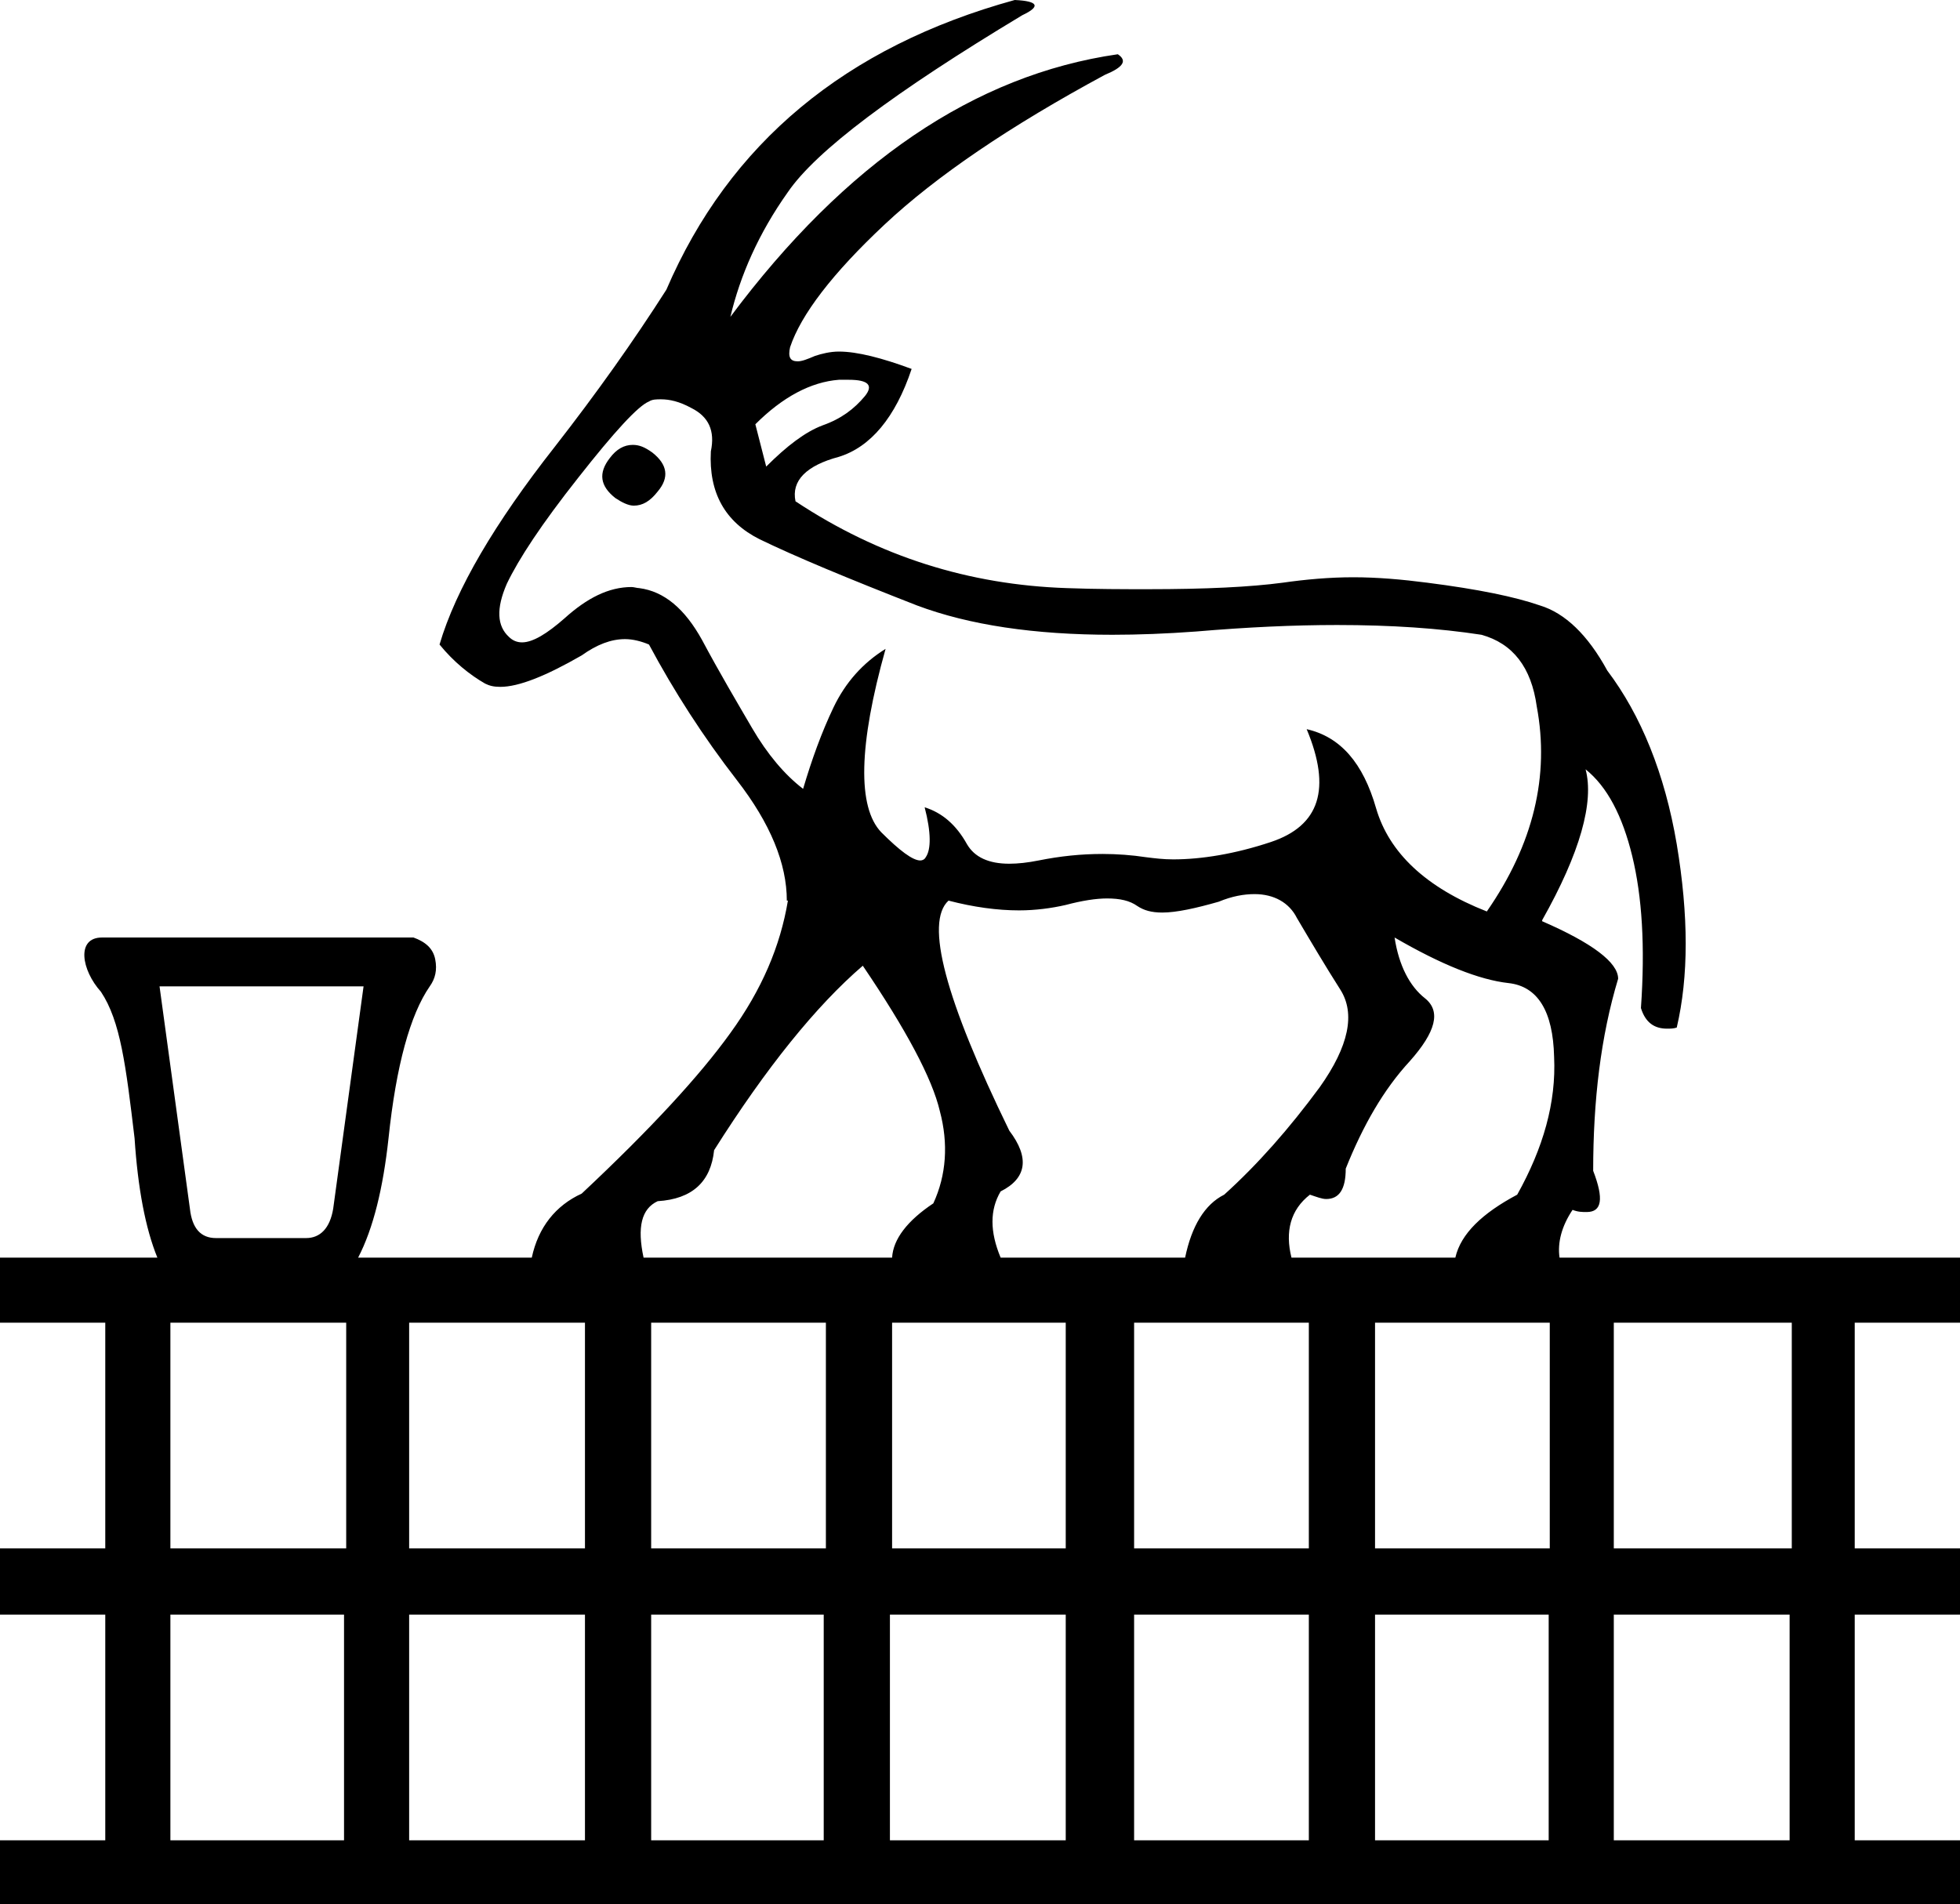 <?xml version='1.0' encoding ='UTF-8' standalone='yes'?>
<svg width='18.06' height='17.55' xmlns='http://www.w3.org/2000/svg' xmlns:xlink='http://www.w3.org/1999/xlink' >
<path style='fill:black; stroke:none' d=' M 7.82 3.5  C 8 3.5 8.05 3.55 7.97 3.65  C 7.87 3.77 7.75 3.86 7.58 3.92  C 7.42 3.98 7.25 4.11 7.06 4.3  L 6.96 3.91  C 7.21 3.66 7.47 3.52 7.73 3.5  C 7.76 3.5 7.79 3.5 7.82 3.5  L 7.82 3.5  Z  M 5.83 4.1  C 5.75 4.1 5.68 4.14 5.62 4.22  C 5.51 4.36 5.53 4.48 5.67 4.59  C 5.73 4.63 5.79 4.66 5.84 4.66  C 5.92 4.66 5.99 4.62 6.06 4.53  C 6.17 4.4 6.15 4.28 6.01 4.17  C 5.94 4.12 5.89 4.1 5.83 4.1  Z  M 6.09 3.68  L 6.09 3.68  C 6.17 3.68 6.26 3.7 6.37 3.76  C 6.53 3.84 6.59 3.97 6.55 4.16  C 6.53 4.54 6.68 4.81 7 4.97  C 7.33 5.13 7.81 5.33 8.45 5.58  C 8.93 5.76 9.53 5.85 10.25 5.85  C 10.49 5.85 10.75 5.84 11.02 5.82  C 11.49 5.78 11.92 5.76 12.32 5.76  C 12.82 5.76 13.26 5.79 13.65 5.85  C 13.94 5.93 14.11 6.15 14.16 6.51  C 14.28 7.15 14.13 7.78 13.7 8.4  C 13.14 8.18 12.8 7.86 12.68 7.45  C 12.56 7.03 12.35 6.79 12.04 6.72  L 12.04 6.72  C 12.27 7.27 12.16 7.61 11.71 7.76  C 11.38 7.87 11.07 7.92 10.81 7.92  C 10.72 7.92 10.64 7.91 10.56 7.9  C 10.43 7.88 10.29 7.87 10.16 7.87  C 9.96 7.87 9.77 7.89 9.57 7.93  C 9.47 7.95 9.38 7.96 9.3 7.96  C 9.11 7.96 8.98 7.9 8.91 7.78  C 8.81 7.6 8.68 7.49 8.52 7.44  L 8.52 7.44  C 8.58 7.67 8.58 7.83 8.53 7.9  C 8.52 7.92 8.5 7.93 8.48 7.93  C 8.41 7.93 8.29 7.84 8.12 7.67  C 7.9 7.44 7.91 6.87 8.16 5.98  L 8.16 5.98  C 7.95 6.11 7.79 6.29 7.68 6.52  C 7.57 6.75 7.48 7 7.4 7.27  C 7.23 7.14 7.07 6.95 6.93 6.71  C 6.79 6.47 6.63 6.2 6.47 5.9  C 6.31 5.61 6.12 5.45 5.89 5.42  C 5.87 5.42 5.84 5.41 5.82 5.41  C 5.61 5.41 5.41 5.51 5.2 5.7  C 5.04 5.84 4.91 5.92 4.81 5.92  C 4.76 5.92 4.72 5.9 4.69 5.87  C 4.58 5.77 4.57 5.61 4.67 5.38  C 4.78 5.15 4.99 4.83 5.33 4.4  C 5.66 3.98 5.88 3.74 5.98 3.7  C 6.01 3.68 6.05 3.68 6.09 3.68  Z  M 3.35 9.09  L 3.07 11.14  C 3.04 11.32 2.95 11.41 2.82 11.41  L 1.99 11.41  C 1.85 11.41 1.77 11.32 1.75 11.14  L 1.47 9.09  Z  M 7.95 8.9  C 8.35 9.49 8.59 9.94 8.66 10.24  C 8.74 10.54 8.72 10.83 8.6 11.09  C 8.36 11.25 8.23 11.42 8.22 11.59  L 5.93 11.59  C 5.87 11.31 5.91 11.14 6.06 11.07  C 6.38 11.05 6.55 10.89 6.58 10.6  C 7.06 9.84 7.52 9.27 7.95 8.9  Z  M 11.56 8.24  C 11.74 8.24 11.88 8.32 11.95 8.46  C 12.08 8.68 12.21 8.9 12.35 9.12  C 12.49 9.34 12.43 9.64 12.16 10.02  C 11.88 10.4 11.59 10.73 11.28 11.01  C 11.1 11.1 10.98 11.3 10.92 11.59  L 9.22 11.59  C 9.12 11.35 9.12 11.15 9.22 10.98  C 9.46 10.86 9.49 10.67 9.3 10.42  C 8.71 9.21 8.52 8.5 8.74 8.3  L 8.74 8.3  C 8.97 8.36 9.19 8.39 9.39 8.39  C 9.54 8.39 9.69 8.37 9.82 8.34  C 9.97 8.3 10.1 8.28 10.2 8.28  C 10.32 8.28 10.41 8.3 10.48 8.35  C 10.54 8.39 10.61 8.41 10.71 8.41  C 10.84 8.41 11.02 8.37 11.23 8.31  C 11.35 8.26 11.46 8.24 11.56 8.24  Z  M 12.85 8.64  L 12.85 8.64  C 13.28 8.89 13.63 9.03 13.9 9.06  C 14.17 9.09 14.31 9.32 14.32 9.74  C 14.34 10.16 14.22 10.58 13.98 11.01  C 13.66 11.18 13.46 11.37 13.41 11.59  L 11.9 11.59  C 11.84 11.35 11.89 11.15 12.07 11.01  C 12.13 11.03 12.18 11.05 12.22 11.05  C 12.34 11.05 12.4 10.96 12.4 10.77  C 12.56 10.37 12.75 10.04 12.99 9.78  C 13.23 9.51 13.28 9.32 13.13 9.2  C 12.99 9.09 12.89 8.9 12.85 8.64  Z  M 3.19 12.19  L 3.19 14.27  L 1.57 14.27  L 1.57 12.19  Z  M 5.39 12.19  L 5.39 14.27  L 3.77 14.27  L 3.77 12.19  Z  M 7.61 12.19  L 7.61 14.27  L 6 14.27  L 6 12.19  Z  M 9.82 12.19  L 9.82 14.27  L 8.22 14.27  L 8.22 12.19  Z  M 12.06 12.19  L 12.06 14.27  L 10.45 14.27  L 10.45 12.19  Z  M 14.28 12.19  L 14.28 14.27  L 12.67 14.27  L 12.67 12.19  Z  M 16.51 12.19  L 16.51 14.27  L 14.87 14.27  L 14.87 12.19  Z  M 3.17 14.88  L 3.17 16.96  L 1.57 16.96  L 1.57 14.88  Z  M 5.39 14.88  L 5.39 16.96  L 3.77 16.96  L 3.77 14.88  Z  M 7.59 14.88  L 7.59 16.96  L 6 16.96  L 6 14.88  Z  M 9.82 14.88  L 9.82 16.96  L 8.2 16.96  L 8.2 14.88  Z  M 12.06 14.88  L 12.06 16.96  L 10.45 16.96  L 10.45 14.88  Z  M 14.27 14.88  L 14.27 16.96  L 12.67 16.96  L 12.67 14.88  Z  M 16.49 14.88  L 16.49 16.96  L 14.87 16.96  L 14.87 14.88  Z  M 9.35 0  C 7.79 0.43 6.72 1.32 6.14 2.67  C 5.84 3.14 5.5 3.62 5.11 4.12  C 4.56 4.82 4.2 5.43 4.05 5.94  C 4.18 6.1 4.33 6.22 4.47 6.3  C 4.51 6.32 4.55 6.33 4.61 6.33  C 4.78 6.33 5.03 6.23 5.36 6.04  C 5.5 5.94 5.63 5.89 5.76 5.89  C 5.83 5.89 5.91 5.91 5.98 5.94  C 6.21 6.37 6.48 6.79 6.79 7.19  C 7.1 7.59 7.25 7.96 7.25 8.3  L 7.26 8.3  C 7.19 8.72 7.02 9.12 6.73 9.52  C 6.45 9.91 6 10.4 5.36 11  C 5.12 11.11 4.96 11.31 4.9 11.59  L 3.3 11.59  C 3.44 11.32 3.53 10.95 3.58 10.49  C 3.65 9.82 3.78 9.35 3.96 9.09  C 4.01 9.02 4.03 8.94 4.01 8.84  C 3.99 8.74 3.92 8.68 3.81 8.64  L 0.94 8.64  C 0.7 8.64 0.75 8.94 0.93 9.14  C 1.11 9.41 1.16 9.82 1.24 10.49  C 1.27 10.95 1.34 11.32 1.45 11.59  L 0 11.59  L 0 12.19  L 0.97 12.19  L 0.97 14.27  L 0 14.27  L 0 14.88  L 0.97 14.88  L 0.97 16.96  L 0 16.96  L 0 17.55  L 18.06 17.55  L 18.06 16.96  L 17.09 16.96  L 17.09 14.88  L 18.06 14.88  L 18.06 14.27  L 17.09 14.27  L 17.09 12.19  L 18.06 12.19  L 18.06 11.59  L 14.37 11.59  C 14.35 11.45 14.39 11.3 14.49 11.15  C 14.54 11.17 14.58 11.17 14.62 11.17  C 14.76 11.17 14.78 11.05 14.68 10.79  C 14.68 10.14 14.75 9.55 14.91 9.02  C 14.91 8.87 14.67 8.69 14.21 8.49  L 14.21 8.48  C 14.56 7.86 14.69 7.39 14.61 7.09  L 14.61 7.09  C 14.81 7.25 14.95 7.52 15.04 7.89  C 15.13 8.26 15.16 8.72 15.12 9.29  C 15.16 9.42 15.24 9.48 15.36 9.48  C 15.39 9.48 15.42 9.48 15.45 9.47  C 15.56 9 15.56 8.44 15.45 7.78  C 15.34 7.13 15.12 6.59 14.81 6.18  C 14.63 5.85 14.42 5.65 14.19 5.58  C 13.96 5.5 13.62 5.43 13.15 5.37  C 12.92 5.34 12.69 5.32 12.47 5.32  C 12.25 5.32 12.03 5.34 11.82 5.37  C 11.52 5.41 11.11 5.43 10.58 5.43  C 10.35 5.43 10.1 5.43 9.83 5.42  C 8.93 5.39 8.1 5.13 7.33 4.62  C 7.29 4.43 7.43 4.29 7.73 4.21  C 8.02 4.12 8.25 3.85 8.4 3.4  C 8.13 3.3 7.9 3.24 7.73 3.24  C 7.65 3.24 7.57 3.26 7.51 3.28  C 7.44 3.31 7.39 3.33 7.35 3.33  C 7.28 3.33 7.26 3.29 7.28 3.2  C 7.38 2.9 7.67 2.52 8.15 2.07  C 8.63 1.62 9.31 1.16 10.18 0.69  C 10.35 0.62 10.39 0.56 10.3 0.5  L 10.3 0.5  C 8.98 0.69 7.79 1.5 6.73 2.92  C 6.82 2.54 6.99 2.15 7.26 1.77  C 7.52 1.39 8.24 0.85 9.42 0.14  C 9.59 0.06 9.57 0.01 9.35 0  Z '/></svg>
